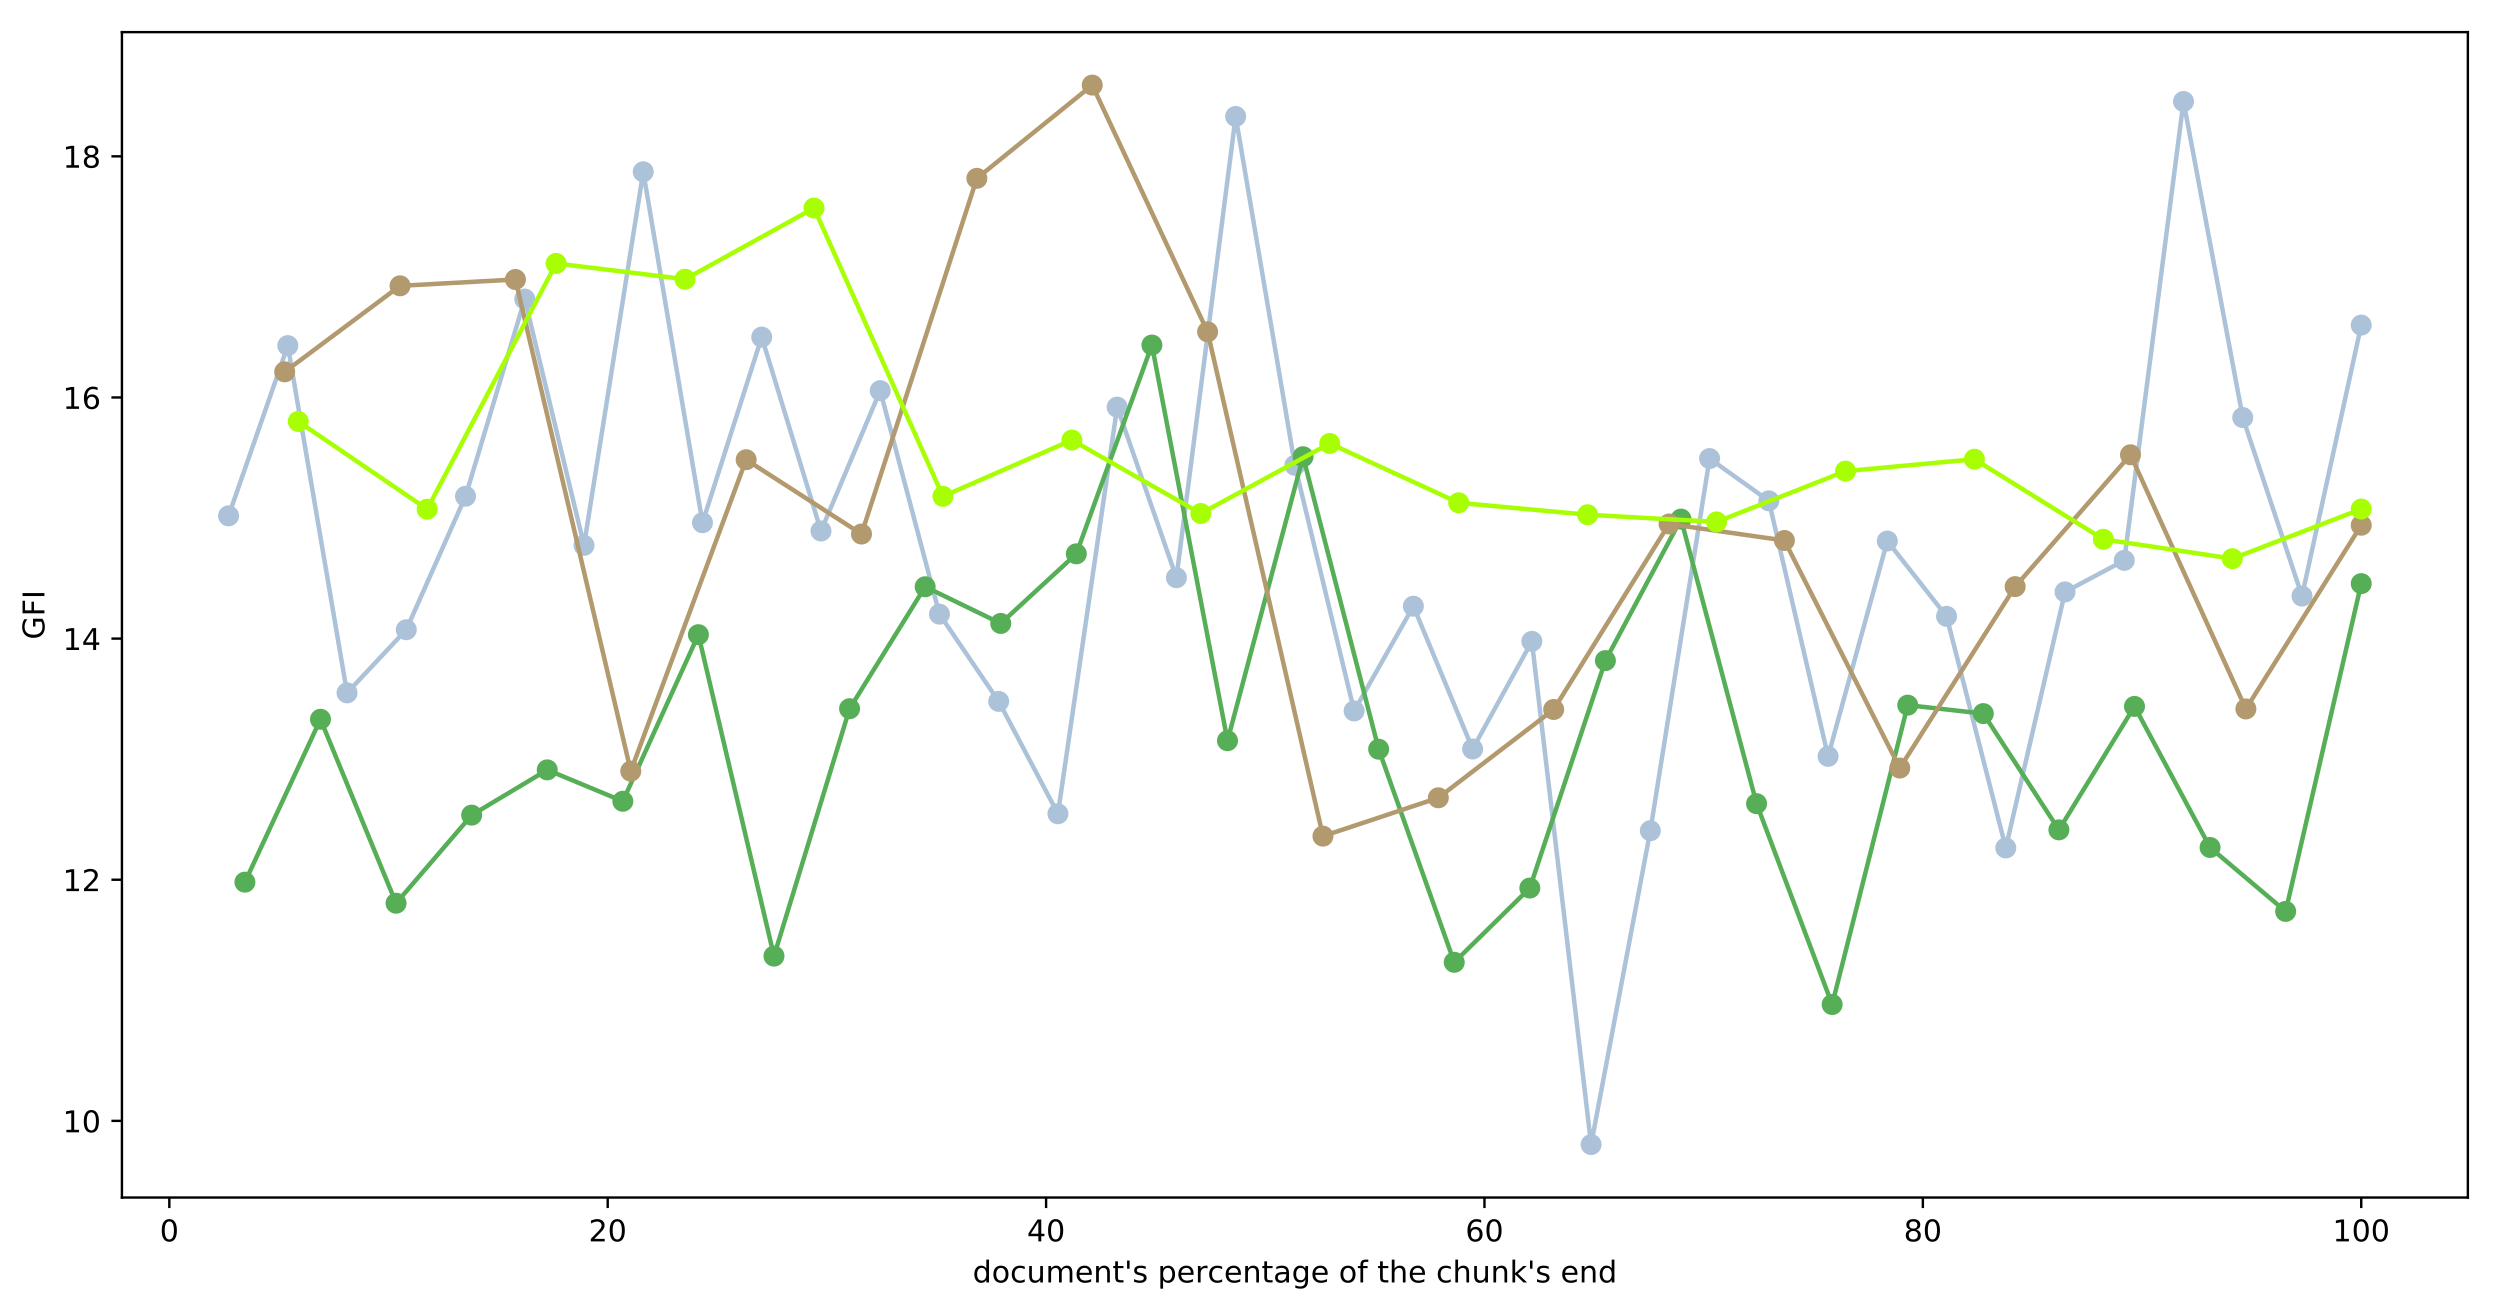 <?xml version="1.0" encoding="utf-8" standalone="no"?>
<!DOCTYPE svg PUBLIC "-//W3C//DTD SVG 1.1//EN"
  "http://www.w3.org/Graphics/SVG/1.1/DTD/svg11.dtd">
<!-- Created with matplotlib (https://matplotlib.org/) -->
<svg height="436.336pt" version="1.1" viewBox="0 0 832.503 436.336" width="832.503pt" xmlns="http://www.w3.org/2000/svg" xmlns:xlink="http://www.w3.org/1999/xlink">
 <defs>
  <style type="text/css">
*{stroke-linecap:butt;stroke-linejoin:round;}
  </style>
 </defs>
 <g id="figure_1">
  <g id="patch_1">
   <path d="M 0 436.336 
L 832.503 436.336 
L 832.503 0 
L 0 0 
z
" style="fill:#ffffff;"/>
  </g>
  <g id="axes_1">
   <g id="patch_2">
    <path d="M 40.603 398.78 
L 821.803 398.78 
L 821.803 10.7 
L 40.603 10.7 
z
" style="fill:#ffffff;"/>
   </g>
   <g id="matplotlib.axis_1">
    <g id="xtick_1">
     <g id="line2d_1">
      <defs>
       <path d="M 0 0 
L 0 3.5 
" id="m75faa40e57" style="stroke:#000000;stroke-width:0.8;"/>
      </defs>
      <g>
       <use style="stroke:#000000;stroke-width:0.8;" x="56.385" xlink:href="#m75faa40e57" y="398.78"/>
      </g>
     </g>
     <g id="text_1">
      <!-- 0 -->
      <defs>
       <path d="M 31.781 66.406 
Q 24.172 66.406 20.328 58.906 
Q 16.5 51.422 16.5 36.375 
Q 16.5 21.391 20.328 13.891 
Q 24.172 6.391 31.781 6.391 
Q 39.453 6.391 43.281 13.891 
Q 47.125 21.391 47.125 36.375 
Q 47.125 51.422 43.281 58.906 
Q 39.453 66.406 31.781 66.406 
z
M 31.781 74.219 
Q 44.047 74.219 50.516 64.516 
Q 56.984 54.828 56.984 36.375 
Q 56.984 17.969 50.516 8.266 
Q 44.047 -1.422 31.781 -1.422 
Q 19.531 -1.422 13.062 8.266 
Q 6.594 17.969 6.594 36.375 
Q 6.594 54.828 13.062 64.516 
Q 19.531 74.219 31.781 74.219 
z
" id="DejaVuSans-48"/>
      </defs>
      <g transform="translate(53.204 413.378)scale(0.1 -0.1)">
       <use xlink:href="#DejaVuSans-48"/>
      </g>
     </g>
    </g>
    <g id="xtick_2">
     <g id="line2d_2">
      <g>
       <use style="stroke:#000000;stroke-width:0.8;" x="202.367" xlink:href="#m75faa40e57" y="398.78"/>
      </g>
     </g>
     <g id="text_2">
      <!-- 20 -->
      <defs>
       <path d="M 19.188 8.297 
L 53.609 8.297 
L 53.609 0 
L 7.328 0 
L 7.328 8.297 
Q 12.938 14.109 22.625 23.891 
Q 32.328 33.688 34.812 36.531 
Q 39.547 41.844 41.422 45.531 
Q 43.312 49.219 43.312 52.781 
Q 43.312 58.594 39.234 62.25 
Q 35.156 65.922 28.609 65.922 
Q 23.969 65.922 18.812 64.312 
Q 13.672 62.703 7.812 59.422 
L 7.812 69.391 
Q 13.766 71.781 18.938 73 
Q 24.125 74.219 28.422 74.219 
Q 39.75 74.219 46.484 68.547 
Q 53.219 62.891 53.219 53.422 
Q 53.219 48.922 51.531 44.891 
Q 49.859 40.875 45.406 35.406 
Q 44.188 33.984 37.641 27.219 
Q 31.109 20.453 19.188 8.297 
z
" id="DejaVuSans-50"/>
      </defs>
      <g transform="translate(196.004 413.378)scale(0.1 -0.1)">
       <use xlink:href="#DejaVuSans-50"/>
       <use x="63.623" xlink:href="#DejaVuSans-48"/>
      </g>
     </g>
    </g>
    <g id="xtick_3">
     <g id="line2d_3">
      <g>
       <use style="stroke:#000000;stroke-width:0.8;" x="348.349" xlink:href="#m75faa40e57" y="398.78"/>
      </g>
     </g>
     <g id="text_3">
      <!-- 40 -->
      <defs>
       <path d="M 37.797 64.312 
L 12.891 25.391 
L 37.797 25.391 
z
M 35.203 72.906 
L 47.609 72.906 
L 47.609 25.391 
L 58.016 25.391 
L 58.016 17.188 
L 47.609 17.188 
L 47.609 0 
L 37.797 0 
L 37.797 17.188 
L 4.891 17.188 
L 4.891 26.703 
z
" id="DejaVuSans-52"/>
      </defs>
      <g transform="translate(341.986 413.378)scale(0.1 -0.1)">
       <use xlink:href="#DejaVuSans-52"/>
       <use x="63.623" xlink:href="#DejaVuSans-48"/>
      </g>
     </g>
    </g>
    <g id="xtick_4">
     <g id="line2d_4">
      <g>
       <use style="stroke:#000000;stroke-width:0.8;" x="494.33" xlink:href="#m75faa40e57" y="398.78"/>
      </g>
     </g>
     <g id="text_4">
      <!-- 60 -->
      <defs>
       <path d="M 33.016 40.375 
Q 26.375 40.375 22.484 35.828 
Q 18.609 31.297 18.609 23.391 
Q 18.609 15.531 22.484 10.953 
Q 26.375 6.391 33.016 6.391 
Q 39.656 6.391 43.531 10.953 
Q 47.406 15.531 47.406 23.391 
Q 47.406 31.297 43.531 35.828 
Q 39.656 40.375 33.016 40.375 
z
M 52.594 71.297 
L 52.594 62.312 
Q 48.875 64.062 45.094 64.984 
Q 41.312 65.922 37.594 65.922 
Q 27.828 65.922 22.672 59.328 
Q 17.531 52.734 16.797 39.406 
Q 19.672 43.656 24.016 45.922 
Q 28.375 48.188 33.594 48.188 
Q 44.578 48.188 50.953 41.516 
Q 57.328 34.859 57.328 23.391 
Q 57.328 12.156 50.688 5.359 
Q 44.047 -1.422 33.016 -1.422 
Q 20.359 -1.422 13.672 8.266 
Q 6.984 17.969 6.984 36.375 
Q 6.984 53.656 15.188 63.938 
Q 23.391 74.219 37.203 74.219 
Q 40.922 74.219 44.703 73.484 
Q 48.484 72.75 52.594 71.297 
z
" id="DejaVuSans-54"/>
      </defs>
      <g transform="translate(487.968 413.378)scale(0.1 -0.1)">
       <use xlink:href="#DejaVuSans-54"/>
       <use x="63.623" xlink:href="#DejaVuSans-48"/>
      </g>
     </g>
    </g>
    <g id="xtick_5">
     <g id="line2d_5">
      <g>
       <use style="stroke:#000000;stroke-width:0.8;" x="640.312" xlink:href="#m75faa40e57" y="398.78"/>
      </g>
     </g>
     <g id="text_5">
      <!-- 80 -->
      <defs>
       <path d="M 31.781 34.625 
Q 24.75 34.625 20.719 30.859 
Q 16.703 27.094 16.703 20.516 
Q 16.703 13.922 20.719 10.156 
Q 24.75 6.391 31.781 6.391 
Q 38.812 6.391 42.859 10.172 
Q 46.922 13.969 46.922 20.516 
Q 46.922 27.094 42.891 30.859 
Q 38.875 34.625 31.781 34.625 
z
M 21.922 38.812 
Q 15.578 40.375 12.031 44.719 
Q 8.5 49.078 8.5 55.328 
Q 8.5 64.062 14.719 69.141 
Q 20.953 74.219 31.781 74.219 
Q 42.672 74.219 48.875 69.141 
Q 55.078 64.062 55.078 55.328 
Q 55.078 49.078 51.531 44.719 
Q 48 40.375 41.703 38.812 
Q 48.828 37.156 52.797 32.312 
Q 56.781 27.484 56.781 20.516 
Q 56.781 9.906 50.312 4.234 
Q 43.844 -1.422 31.781 -1.422 
Q 19.734 -1.422 13.25 4.234 
Q 6.781 9.906 6.781 20.516 
Q 6.781 27.484 10.781 32.312 
Q 14.797 37.156 21.922 38.812 
z
M 18.312 54.391 
Q 18.312 48.734 21.844 45.562 
Q 25.391 42.391 31.781 42.391 
Q 38.141 42.391 41.719 45.562 
Q 45.312 48.734 45.312 54.391 
Q 45.312 60.062 41.719 63.234 
Q 38.141 66.406 31.781 66.406 
Q 25.391 66.406 21.844 63.234 
Q 18.312 60.062 18.312 54.391 
z
" id="DejaVuSans-56"/>
      </defs>
      <g transform="translate(633.95 413.378)scale(0.1 -0.1)">
       <use xlink:href="#DejaVuSans-56"/>
       <use x="63.623" xlink:href="#DejaVuSans-48"/>
      </g>
     </g>
    </g>
    <g id="xtick_6">
     <g id="line2d_6">
      <g>
       <use style="stroke:#000000;stroke-width:0.8;" x="786.294" xlink:href="#m75faa40e57" y="398.78"/>
      </g>
     </g>
     <g id="text_6">
      <!-- 100 -->
      <defs>
       <path d="M 12.406 8.297 
L 28.516 8.297 
L 28.516 63.922 
L 10.984 60.406 
L 10.984 69.391 
L 28.422 72.906 
L 38.281 72.906 
L 38.281 8.297 
L 54.391 8.297 
L 54.391 0 
L 12.406 0 
z
" id="DejaVuSans-49"/>
      </defs>
      <g transform="translate(776.75 413.378)scale(0.1 -0.1)">
       <use xlink:href="#DejaVuSans-49"/>
       <use x="63.623" xlink:href="#DejaVuSans-48"/>
       <use x="127.246" xlink:href="#DejaVuSans-48"/>
      </g>
     </g>
    </g>
    <g id="text_7">
     <!-- document's percentage of the chunk's end -->
     <defs>
      <path d="M 45.406 46.391 
L 45.406 75.984 
L 54.391 75.984 
L 54.391 0 
L 45.406 0 
L 45.406 8.203 
Q 42.578 3.328 38.25 0.953 
Q 33.938 -1.422 27.875 -1.422 
Q 17.969 -1.422 11.734 6.484 
Q 5.516 14.406 5.516 27.297 
Q 5.516 40.188 11.734 48.094 
Q 17.969 56 27.875 56 
Q 33.938 56 38.25 53.625 
Q 42.578 51.266 45.406 46.391 
z
M 14.797 27.297 
Q 14.797 17.391 18.875 11.75 
Q 22.953 6.109 30.078 6.109 
Q 37.203 6.109 41.297 11.75 
Q 45.406 17.391 45.406 27.297 
Q 45.406 37.203 41.297 42.844 
Q 37.203 48.484 30.078 48.484 
Q 22.953 48.484 18.875 42.844 
Q 14.797 37.203 14.797 27.297 
z
" id="DejaVuSans-100"/>
      <path d="M 30.609 48.391 
Q 23.391 48.391 19.188 42.75 
Q 14.984 37.109 14.984 27.297 
Q 14.984 17.484 19.156 11.844 
Q 23.344 6.203 30.609 6.203 
Q 37.797 6.203 41.984 11.859 
Q 46.188 17.531 46.188 27.297 
Q 46.188 37.016 41.984 42.703 
Q 37.797 48.391 30.609 48.391 
z
M 30.609 56 
Q 42.328 56 49.016 48.375 
Q 55.719 40.766 55.719 27.297 
Q 55.719 13.875 49.016 6.219 
Q 42.328 -1.422 30.609 -1.422 
Q 18.844 -1.422 12.172 6.219 
Q 5.516 13.875 5.516 27.297 
Q 5.516 40.766 12.172 48.375 
Q 18.844 56 30.609 56 
z
" id="DejaVuSans-111"/>
      <path d="M 48.781 52.594 
L 48.781 44.188 
Q 44.969 46.297 41.141 47.344 
Q 37.312 48.391 33.406 48.391 
Q 24.656 48.391 19.812 42.844 
Q 14.984 37.312 14.984 27.297 
Q 14.984 17.281 19.812 11.734 
Q 24.656 6.203 33.406 6.203 
Q 37.312 6.203 41.141 7.25 
Q 44.969 8.297 48.781 10.406 
L 48.781 2.094 
Q 45.016 0.344 40.984 -0.531 
Q 36.969 -1.422 32.422 -1.422 
Q 20.062 -1.422 12.781 6.344 
Q 5.516 14.109 5.516 27.297 
Q 5.516 40.672 12.859 48.328 
Q 20.219 56 33.016 56 
Q 37.156 56 41.109 55.141 
Q 45.062 54.297 48.781 52.594 
z
" id="DejaVuSans-99"/>
      <path d="M 8.5 21.578 
L 8.5 54.688 
L 17.484 54.688 
L 17.484 21.922 
Q 17.484 14.156 20.5 10.266 
Q 23.531 6.391 29.594 6.391 
Q 36.859 6.391 41.078 11.031 
Q 45.312 15.672 45.312 23.688 
L 45.312 54.688 
L 54.297 54.688 
L 54.297 0 
L 45.312 0 
L 45.312 8.406 
Q 42.047 3.422 37.719 1 
Q 33.406 -1.422 27.688 -1.422 
Q 18.266 -1.422 13.375 4.438 
Q 8.5 10.297 8.5 21.578 
z
M 31.109 56 
z
" id="DejaVuSans-117"/>
      <path d="M 52 44.188 
Q 55.375 50.25 60.062 53.125 
Q 64.75 56 71.094 56 
Q 79.641 56 84.281 50.016 
Q 88.922 44.047 88.922 33.016 
L 88.922 0 
L 79.891 0 
L 79.891 32.719 
Q 79.891 40.578 77.094 44.375 
Q 74.312 48.188 68.609 48.188 
Q 61.625 48.188 57.562 43.547 
Q 53.516 38.922 53.516 30.906 
L 53.516 0 
L 44.484 0 
L 44.484 32.719 
Q 44.484 40.625 41.703 44.406 
Q 38.922 48.188 33.109 48.188 
Q 26.219 48.188 22.156 43.531 
Q 18.109 38.875 18.109 30.906 
L 18.109 0 
L 9.078 0 
L 9.078 54.688 
L 18.109 54.688 
L 18.109 46.188 
Q 21.188 51.219 25.484 53.609 
Q 29.781 56 35.688 56 
Q 41.656 56 45.828 52.969 
Q 50 49.953 52 44.188 
z
" id="DejaVuSans-109"/>
      <path d="M 56.203 29.594 
L 56.203 25.203 
L 14.891 25.203 
Q 15.484 15.922 20.484 11.062 
Q 25.484 6.203 34.422 6.203 
Q 39.594 6.203 44.453 7.469 
Q 49.312 8.734 54.109 11.281 
L 54.109 2.781 
Q 49.266 0.734 44.188 -0.344 
Q 39.109 -1.422 33.891 -1.422 
Q 20.797 -1.422 13.156 6.188 
Q 5.516 13.812 5.516 26.812 
Q 5.516 40.234 12.766 48.109 
Q 20.016 56 32.328 56 
Q 43.359 56 49.781 48.891 
Q 56.203 41.797 56.203 29.594 
z
M 47.219 32.234 
Q 47.125 39.594 43.094 43.984 
Q 39.062 48.391 32.422 48.391 
Q 24.906 48.391 20.391 44.141 
Q 15.875 39.891 15.188 32.172 
z
" id="DejaVuSans-101"/>
      <path d="M 54.891 33.016 
L 54.891 0 
L 45.906 0 
L 45.906 32.719 
Q 45.906 40.484 42.875 44.328 
Q 39.844 48.188 33.797 48.188 
Q 26.516 48.188 22.312 43.547 
Q 18.109 38.922 18.109 30.906 
L 18.109 0 
L 9.078 0 
L 9.078 54.688 
L 18.109 54.688 
L 18.109 46.188 
Q 21.344 51.125 25.703 53.562 
Q 30.078 56 35.797 56 
Q 45.219 56 50.047 50.172 
Q 54.891 44.344 54.891 33.016 
z
" id="DejaVuSans-110"/>
      <path d="M 18.312 70.219 
L 18.312 54.688 
L 36.812 54.688 
L 36.812 47.703 
L 18.312 47.703 
L 18.312 18.016 
Q 18.312 11.328 20.141 9.422 
Q 21.969 7.516 27.594 7.516 
L 36.812 7.516 
L 36.812 0 
L 27.594 0 
Q 17.188 0 13.234 3.875 
Q 9.281 7.766 9.281 18.016 
L 9.281 47.703 
L 2.688 47.703 
L 2.688 54.688 
L 9.281 54.688 
L 9.281 70.219 
z
" id="DejaVuSans-116"/>
      <path d="M 17.922 72.906 
L 17.922 45.797 
L 9.625 45.797 
L 9.625 72.906 
z
" id="DejaVuSans-39"/>
      <path d="M 44.281 53.078 
L 44.281 44.578 
Q 40.484 46.531 36.375 47.5 
Q 32.281 48.484 27.875 48.484 
Q 21.188 48.484 17.844 46.438 
Q 14.5 44.391 14.5 40.281 
Q 14.5 37.156 16.891 35.375 
Q 19.281 33.594 26.516 31.984 
L 29.594 31.297 
Q 39.156 29.25 43.188 25.516 
Q 47.219 21.781 47.219 15.094 
Q 47.219 7.469 41.188 3.016 
Q 35.156 -1.422 24.609 -1.422 
Q 20.219 -1.422 15.453 -0.562 
Q 10.688 0.297 5.422 2 
L 5.422 11.281 
Q 10.406 8.688 15.234 7.391 
Q 20.062 6.109 24.812 6.109 
Q 31.156 6.109 34.562 8.281 
Q 37.984 10.453 37.984 14.406 
Q 37.984 18.062 35.516 20.016 
Q 33.062 21.969 24.703 23.781 
L 21.578 24.516 
Q 13.234 26.266 9.516 29.906 
Q 5.812 33.547 5.812 39.891 
Q 5.812 47.609 11.281 51.797 
Q 16.75 56 26.812 56 
Q 31.781 56 36.172 55.266 
Q 40.578 54.547 44.281 53.078 
z
" id="DejaVuSans-115"/>
      <path id="DejaVuSans-32"/>
      <path d="M 18.109 8.203 
L 18.109 -20.797 
L 9.078 -20.797 
L 9.078 54.688 
L 18.109 54.688 
L 18.109 46.391 
Q 20.953 51.266 25.266 53.625 
Q 29.594 56 35.594 56 
Q 45.562 56 51.781 48.094 
Q 58.016 40.188 58.016 27.297 
Q 58.016 14.406 51.781 6.484 
Q 45.562 -1.422 35.594 -1.422 
Q 29.594 -1.422 25.266 0.953 
Q 20.953 3.328 18.109 8.203 
z
M 48.688 27.297 
Q 48.688 37.203 44.609 42.844 
Q 40.531 48.484 33.406 48.484 
Q 26.266 48.484 22.188 42.844 
Q 18.109 37.203 18.109 27.297 
Q 18.109 17.391 22.188 11.75 
Q 26.266 6.109 33.406 6.109 
Q 40.531 6.109 44.609 11.75 
Q 48.688 17.391 48.688 27.297 
z
" id="DejaVuSans-112"/>
      <path d="M 41.109 46.297 
Q 39.594 47.172 37.812 47.578 
Q 36.031 48 33.891 48 
Q 26.266 48 22.188 43.047 
Q 18.109 38.094 18.109 28.812 
L 18.109 0 
L 9.078 0 
L 9.078 54.688 
L 18.109 54.688 
L 18.109 46.188 
Q 20.953 51.172 25.484 53.578 
Q 30.031 56 36.531 56 
Q 37.453 56 38.578 55.875 
Q 39.703 55.766 41.062 55.516 
z
" id="DejaVuSans-114"/>
      <path d="M 34.281 27.484 
Q 23.391 27.484 19.188 25 
Q 14.984 22.516 14.984 16.5 
Q 14.984 11.719 18.141 8.906 
Q 21.297 6.109 26.703 6.109 
Q 34.188 6.109 38.703 11.406 
Q 43.219 16.703 43.219 25.484 
L 43.219 27.484 
z
M 52.203 31.203 
L 52.203 0 
L 43.219 0 
L 43.219 8.297 
Q 40.141 3.328 35.547 0.953 
Q 30.953 -1.422 24.312 -1.422 
Q 15.922 -1.422 10.953 3.297 
Q 6 8.016 6 15.922 
Q 6 25.141 12.172 29.828 
Q 18.359 34.516 30.609 34.516 
L 43.219 34.516 
L 43.219 35.406 
Q 43.219 41.609 39.141 45 
Q 35.062 48.391 27.688 48.391 
Q 23 48.391 18.547 47.266 
Q 14.109 46.141 10.016 43.891 
L 10.016 52.203 
Q 14.938 54.109 19.578 55.047 
Q 24.219 56 28.609 56 
Q 40.484 56 46.344 49.844 
Q 52.203 43.703 52.203 31.203 
z
" id="DejaVuSans-97"/>
      <path d="M 45.406 27.984 
Q 45.406 37.75 41.375 43.109 
Q 37.359 48.484 30.078 48.484 
Q 22.859 48.484 18.828 43.109 
Q 14.797 37.75 14.797 27.984 
Q 14.797 18.266 18.828 12.891 
Q 22.859 7.516 30.078 7.516 
Q 37.359 7.516 41.375 12.891 
Q 45.406 18.266 45.406 27.984 
z
M 54.391 6.781 
Q 54.391 -7.172 48.188 -13.984 
Q 42 -20.797 29.203 -20.797 
Q 24.469 -20.797 20.266 -20.094 
Q 16.062 -19.391 12.109 -17.922 
L 12.109 -9.188 
Q 16.062 -11.328 19.922 -12.344 
Q 23.781 -13.375 27.781 -13.375 
Q 36.625 -13.375 41.016 -8.766 
Q 45.406 -4.156 45.406 5.172 
L 45.406 9.625 
Q 42.625 4.781 38.281 2.391 
Q 33.938 0 27.875 0 
Q 17.828 0 11.672 7.656 
Q 5.516 15.328 5.516 27.984 
Q 5.516 40.672 11.672 48.328 
Q 17.828 56 27.875 56 
Q 33.938 56 38.281 53.609 
Q 42.625 51.219 45.406 46.391 
L 45.406 54.688 
L 54.391 54.688 
z
" id="DejaVuSans-103"/>
      <path d="M 37.109 75.984 
L 37.109 68.5 
L 28.516 68.5 
Q 23.688 68.5 21.797 66.547 
Q 19.922 64.594 19.922 59.516 
L 19.922 54.688 
L 34.719 54.688 
L 34.719 47.703 
L 19.922 47.703 
L 19.922 0 
L 10.891 0 
L 10.891 47.703 
L 2.297 47.703 
L 2.297 54.688 
L 10.891 54.688 
L 10.891 58.5 
Q 10.891 67.625 15.141 71.797 
Q 19.391 75.984 28.609 75.984 
z
" id="DejaVuSans-102"/>
      <path d="M 54.891 33.016 
L 54.891 0 
L 45.906 0 
L 45.906 32.719 
Q 45.906 40.484 42.875 44.328 
Q 39.844 48.188 33.797 48.188 
Q 26.516 48.188 22.312 43.547 
Q 18.109 38.922 18.109 30.906 
L 18.109 0 
L 9.078 0 
L 9.078 75.984 
L 18.109 75.984 
L 18.109 46.188 
Q 21.344 51.125 25.703 53.562 
Q 30.078 56 35.797 56 
Q 45.219 56 50.047 50.172 
Q 54.891 44.344 54.891 33.016 
z
" id="DejaVuSans-104"/>
      <path d="M 9.078 75.984 
L 18.109 75.984 
L 18.109 31.109 
L 44.922 54.688 
L 56.391 54.688 
L 27.391 29.109 
L 57.625 0 
L 45.906 0 
L 18.109 26.703 
L 18.109 0 
L 9.078 0 
z
" id="DejaVuSans-107"/>
     </defs>
     <g transform="translate(323.903 427.057)scale(0.1 -0.1)">
      <use xlink:href="#DejaVuSans-100"/>
      <use x="63.477" xlink:href="#DejaVuSans-111"/>
      <use x="124.658" xlink:href="#DejaVuSans-99"/>
      <use x="179.639" xlink:href="#DejaVuSans-117"/>
      <use x="243.018" xlink:href="#DejaVuSans-109"/>
      <use x="340.43" xlink:href="#DejaVuSans-101"/>
      <use x="401.953" xlink:href="#DejaVuSans-110"/>
      <use x="465.332" xlink:href="#DejaVuSans-116"/>
      <use x="504.541" xlink:href="#DejaVuSans-39"/>
      <use x="532.031" xlink:href="#DejaVuSans-115"/>
      <use x="584.131" xlink:href="#DejaVuSans-32"/>
      <use x="615.918" xlink:href="#DejaVuSans-112"/>
      <use x="679.395" xlink:href="#DejaVuSans-101"/>
      <use x="740.918" xlink:href="#DejaVuSans-114"/>
      <use x="782" xlink:href="#DejaVuSans-99"/>
      <use x="836.98" xlink:href="#DejaVuSans-101"/>
      <use x="898.504" xlink:href="#DejaVuSans-110"/>
      <use x="961.883" xlink:href="#DejaVuSans-116"/>
      <use x="1001.092" xlink:href="#DejaVuSans-97"/>
      <use x="1062.371" xlink:href="#DejaVuSans-103"/>
      <use x="1125.848" xlink:href="#DejaVuSans-101"/>
      <use x="1187.371" xlink:href="#DejaVuSans-32"/>
      <use x="1219.158" xlink:href="#DejaVuSans-111"/>
      <use x="1280.34" xlink:href="#DejaVuSans-102"/>
      <use x="1315.545" xlink:href="#DejaVuSans-32"/>
      <use x="1347.332" xlink:href="#DejaVuSans-116"/>
      <use x="1386.541" xlink:href="#DejaVuSans-104"/>
      <use x="1449.92" xlink:href="#DejaVuSans-101"/>
      <use x="1511.443" xlink:href="#DejaVuSans-32"/>
      <use x="1543.23" xlink:href="#DejaVuSans-99"/>
      <use x="1598.211" xlink:href="#DejaVuSans-104"/>
      <use x="1661.59" xlink:href="#DejaVuSans-117"/>
      <use x="1724.969" xlink:href="#DejaVuSans-110"/>
      <use x="1788.348" xlink:href="#DejaVuSans-107"/>
      <use x="1846.258" xlink:href="#DejaVuSans-39"/>
      <use x="1873.748" xlink:href="#DejaVuSans-115"/>
      <use x="1925.848" xlink:href="#DejaVuSans-32"/>
      <use x="1957.635" xlink:href="#DejaVuSans-101"/>
      <use x="2019.158" xlink:href="#DejaVuSans-110"/>
      <use x="2082.537" xlink:href="#DejaVuSans-100"/>
     </g>
    </g>
   </g>
   <g id="matplotlib.axis_2">
    <g id="ytick_1">
     <g id="line2d_7">
      <defs>
       <path d="M 0 0 
L -3.5 0 
" id="md527c22d11" style="stroke:#000000;stroke-width:0.8;"/>
      </defs>
      <g>
       <use style="stroke:#000000;stroke-width:0.8;" x="40.603" xlink:href="#md527c22d11" y="373.258"/>
      </g>
     </g>
     <g id="text_8">
      <!-- 10 -->
      <g transform="translate(20.878 377.058)scale(0.1 -0.1)">
       <use xlink:href="#DejaVuSans-49"/>
       <use x="63.623" xlink:href="#DejaVuSans-48"/>
      </g>
     </g>
    </g>
    <g id="ytick_2">
     <g id="line2d_8">
      <g>
       <use style="stroke:#000000;stroke-width:0.8;" x="40.603" xlink:href="#md527c22d11" y="292.956"/>
      </g>
     </g>
     <g id="text_9">
      <!-- 12 -->
      <g transform="translate(20.878 296.755)scale(0.1 -0.1)">
       <use xlink:href="#DejaVuSans-49"/>
       <use x="63.623" xlink:href="#DejaVuSans-50"/>
      </g>
     </g>
    </g>
    <g id="ytick_3">
     <g id="line2d_9">
      <g>
       <use style="stroke:#000000;stroke-width:0.8;" x="40.603" xlink:href="#md527c22d11" y="212.654"/>
      </g>
     </g>
     <g id="text_10">
      <!-- 14 -->
      <g transform="translate(20.878 216.453)scale(0.1 -0.1)">
       <use xlink:href="#DejaVuSans-49"/>
       <use x="63.623" xlink:href="#DejaVuSans-52"/>
      </g>
     </g>
    </g>
    <g id="ytick_4">
     <g id="line2d_10">
      <g>
       <use style="stroke:#000000;stroke-width:0.8;" x="40.603" xlink:href="#md527c22d11" y="132.352"/>
      </g>
     </g>
     <g id="text_11">
      <!-- 16 -->
      <g transform="translate(20.878 136.151)scale(0.1 -0.1)">
       <use xlink:href="#DejaVuSans-49"/>
       <use x="63.623" xlink:href="#DejaVuSans-54"/>
      </g>
     </g>
    </g>
    <g id="ytick_5">
     <g id="line2d_11">
      <g>
       <use style="stroke:#000000;stroke-width:0.8;" x="40.603" xlink:href="#md527c22d11" y="52.049"/>
      </g>
     </g>
     <g id="text_12">
      <!-- 18 -->
      <g transform="translate(20.878 55.848)scale(0.1 -0.1)">
       <use xlink:href="#DejaVuSans-49"/>
       <use x="63.623" xlink:href="#DejaVuSans-56"/>
      </g>
     </g>
    </g>
    <g id="text_13">
     <!-- GFI -->
     <defs>
      <path d="M 59.516 10.406 
L 59.516 29.984 
L 43.406 29.984 
L 43.406 38.094 
L 69.281 38.094 
L 69.281 6.781 
Q 63.578 2.734 56.688 0.656 
Q 49.812 -1.422 42 -1.422 
Q 24.906 -1.422 15.25 8.562 
Q 5.609 18.562 5.609 36.375 
Q 5.609 54.25 15.25 64.234 
Q 24.906 74.219 42 74.219 
Q 49.125 74.219 55.547 72.453 
Q 61.969 70.703 67.391 67.281 
L 67.391 56.781 
Q 61.922 61.422 55.766 63.766 
Q 49.609 66.109 42.828 66.109 
Q 29.438 66.109 22.719 58.641 
Q 16.016 51.172 16.016 36.375 
Q 16.016 21.625 22.719 14.156 
Q 29.438 6.688 42.828 6.688 
Q 48.047 6.688 52.141 7.594 
Q 56.25 8.5 59.516 10.406 
z
" id="DejaVuSans-71"/>
      <path d="M 9.812 72.906 
L 51.703 72.906 
L 51.703 64.594 
L 19.672 64.594 
L 19.672 43.109 
L 48.578 43.109 
L 48.578 34.812 
L 19.672 34.812 
L 19.672 0 
L 9.812 0 
z
" id="DejaVuSans-70"/>
      <path d="M 9.812 72.906 
L 19.672 72.906 
L 19.672 0 
L 9.812 0 
z
" id="DejaVuSans-73"/>
     </defs>
     <g transform="translate(14.798 212.965)rotate(-90)scale(0.1 -0.1)">
      <use xlink:href="#DejaVuSans-71"/>
      <use x="77.49" xlink:href="#DejaVuSans-70"/>
      <use x="135.01" xlink:href="#DejaVuSans-73"/>
     </g>
    </g>
   </g>
   <g id="line2d_12">
    <path clip-path="url(#p7e35e93c40)" d="M 76.112 171.78 
L 95.839 115.087 
L 115.567 230.722 
L 135.294 209.695 
L 155.021 165.255 
L 174.749 99.596 
L 194.476 181.605 
L 214.203 57.197 
L 233.93 174.069 
L 253.658 112.252 
L 273.385 176.823 
L 293.112 130.079 
L 312.839 204.515 
L 332.567 233.569 
L 352.294 270.989 
L 372.021 135.572 
L 391.749 192.381 
L 411.476 38.779 
L 431.203 154.961 
L 450.93 236.744 
L 470.658 201.869 
L 490.385 249.416 
L 510.112 213.569 
L 529.839 381.14 
L 549.567 276.627 
L 569.294 152.696 
L 589.021 166.785 
L 608.749 251.873 
L 628.476 180.168 
L 648.203 205.238 
L 667.93 282.36 
L 687.658 197.111 
L 707.385 186.608 
L 727.112 33.793 
L 746.839 139.041 
L 766.567 198.484 
L 786.294 108.261 
" style="fill:none;stroke:#acc2d9;stroke-linecap:square;stroke-width:1.5;"/>
    <defs>
     <path d="M 0 3 
C 0.796 3 1.559 2.684 2.121 2.121 
C 2.684 1.559 3 0.796 3 0 
C 3 -0.796 2.684 -1.559 2.121 -2.121 
C 1.559 -2.684 0.796 -3 0 -3 
C -0.796 -3 -1.559 -2.684 -2.121 -2.121 
C -2.684 -1.559 -3 -0.796 -3 0 
C -3 0.796 -2.684 1.559 -2.121 2.121 
C -1.559 2.684 -0.796 3 0 3 
z
" id="m05b78898a2" style="stroke:#acc2d9;"/>
    </defs>
    <g clip-path="url(#p7e35e93c40)">
     <use style="fill:#acc2d9;stroke:#acc2d9;" x="76.112" xlink:href="#m05b78898a2" y="171.78"/>
     <use style="fill:#acc2d9;stroke:#acc2d9;" x="95.839" xlink:href="#m05b78898a2" y="115.087"/>
     <use style="fill:#acc2d9;stroke:#acc2d9;" x="115.567" xlink:href="#m05b78898a2" y="230.722"/>
     <use style="fill:#acc2d9;stroke:#acc2d9;" x="135.294" xlink:href="#m05b78898a2" y="209.695"/>
     <use style="fill:#acc2d9;stroke:#acc2d9;" x="155.021" xlink:href="#m05b78898a2" y="165.255"/>
     <use style="fill:#acc2d9;stroke:#acc2d9;" x="174.749" xlink:href="#m05b78898a2" y="99.596"/>
     <use style="fill:#acc2d9;stroke:#acc2d9;" x="194.476" xlink:href="#m05b78898a2" y="181.605"/>
     <use style="fill:#acc2d9;stroke:#acc2d9;" x="214.203" xlink:href="#m05b78898a2" y="57.197"/>
     <use style="fill:#acc2d9;stroke:#acc2d9;" x="233.93" xlink:href="#m05b78898a2" y="174.069"/>
     <use style="fill:#acc2d9;stroke:#acc2d9;" x="253.658" xlink:href="#m05b78898a2" y="112.252"/>
     <use style="fill:#acc2d9;stroke:#acc2d9;" x="273.385" xlink:href="#m05b78898a2" y="176.823"/>
     <use style="fill:#acc2d9;stroke:#acc2d9;" x="293.112" xlink:href="#m05b78898a2" y="130.079"/>
     <use style="fill:#acc2d9;stroke:#acc2d9;" x="312.839" xlink:href="#m05b78898a2" y="204.515"/>
     <use style="fill:#acc2d9;stroke:#acc2d9;" x="332.567" xlink:href="#m05b78898a2" y="233.569"/>
     <use style="fill:#acc2d9;stroke:#acc2d9;" x="352.294" xlink:href="#m05b78898a2" y="270.989"/>
     <use style="fill:#acc2d9;stroke:#acc2d9;" x="372.021" xlink:href="#m05b78898a2" y="135.572"/>
     <use style="fill:#acc2d9;stroke:#acc2d9;" x="391.749" xlink:href="#m05b78898a2" y="192.381"/>
     <use style="fill:#acc2d9;stroke:#acc2d9;" x="411.476" xlink:href="#m05b78898a2" y="38.779"/>
     <use style="fill:#acc2d9;stroke:#acc2d9;" x="431.203" xlink:href="#m05b78898a2" y="154.961"/>
     <use style="fill:#acc2d9;stroke:#acc2d9;" x="450.93" xlink:href="#m05b78898a2" y="236.744"/>
     <use style="fill:#acc2d9;stroke:#acc2d9;" x="470.658" xlink:href="#m05b78898a2" y="201.869"/>
     <use style="fill:#acc2d9;stroke:#acc2d9;" x="490.385" xlink:href="#m05b78898a2" y="249.416"/>
     <use style="fill:#acc2d9;stroke:#acc2d9;" x="510.112" xlink:href="#m05b78898a2" y="213.569"/>
     <use style="fill:#acc2d9;stroke:#acc2d9;" x="529.839" xlink:href="#m05b78898a2" y="381.14"/>
     <use style="fill:#acc2d9;stroke:#acc2d9;" x="549.567" xlink:href="#m05b78898a2" y="276.627"/>
     <use style="fill:#acc2d9;stroke:#acc2d9;" x="569.294" xlink:href="#m05b78898a2" y="152.696"/>
     <use style="fill:#acc2d9;stroke:#acc2d9;" x="589.021" xlink:href="#m05b78898a2" y="166.785"/>
     <use style="fill:#acc2d9;stroke:#acc2d9;" x="608.749" xlink:href="#m05b78898a2" y="251.873"/>
     <use style="fill:#acc2d9;stroke:#acc2d9;" x="628.476" xlink:href="#m05b78898a2" y="180.168"/>
     <use style="fill:#acc2d9;stroke:#acc2d9;" x="648.203" xlink:href="#m05b78898a2" y="205.238"/>
     <use style="fill:#acc2d9;stroke:#acc2d9;" x="667.93" xlink:href="#m05b78898a2" y="282.36"/>
     <use style="fill:#acc2d9;stroke:#acc2d9;" x="687.658" xlink:href="#m05b78898a2" y="197.111"/>
     <use style="fill:#acc2d9;stroke:#acc2d9;" x="707.385" xlink:href="#m05b78898a2" y="186.608"/>
     <use style="fill:#acc2d9;stroke:#acc2d9;" x="727.112" xlink:href="#m05b78898a2" y="33.793"/>
     <use style="fill:#acc2d9;stroke:#acc2d9;" x="746.839" xlink:href="#m05b78898a2" y="139.041"/>
     <use style="fill:#acc2d9;stroke:#acc2d9;" x="766.567" xlink:href="#m05b78898a2" y="198.484"/>
     <use style="fill:#acc2d9;stroke:#acc2d9;" x="786.294" xlink:href="#m05b78898a2" y="108.261"/>
    </g>
   </g>
   <g id="line2d_13">
    <path clip-path="url(#p7e35e93c40)" d="M 81.554 293.759 
L 106.724 239.519 
L 131.893 300.773 
L 157.062 271.439 
L 182.231 256.366 
L 207.401 266.826 
L 232.57 211.349 
L 257.739 318.384 
L 282.908 235.998 
L 308.078 195.393 
L 333.247 207.607 
L 358.416 184.428 
L 383.586 114.906 
L 408.755 246.658 
L 433.924 152.09 
L 459.093 249.48 
L 484.263 320.448 
L 509.432 295.718 
L 534.601 219.981 
L 559.771 172.856 
L 584.94 267.621 
L 610.109 334.504 
L 635.278 234.813 
L 660.448 237.628 
L 685.617 276.346 
L 710.786 235.239 
L 735.955 282.212 
L 761.125 303.5 
L 786.294 194.349 
" style="fill:none;stroke:#56ae57;stroke-linecap:square;stroke-width:1.5;"/>
    <defs>
     <path d="M 0 3 
C 0.796 3 1.559 2.684 2.121 2.121 
C 2.684 1.559 3 0.796 3 0 
C 3 -0.796 2.684 -1.559 2.121 -2.121 
C 1.559 -2.684 0.796 -3 0 -3 
C -0.796 -3 -1.559 -2.684 -2.121 -2.121 
C -2.684 -1.559 -3 -0.796 -3 0 
C -3 0.796 -2.684 1.559 -2.121 2.121 
C -1.559 2.684 -0.796 3 0 3 
z
" id="mfefee61dac" style="stroke:#56ae57;"/>
    </defs>
    <g clip-path="url(#p7e35e93c40)">
     <use style="fill:#56ae57;stroke:#56ae57;" x="81.554" xlink:href="#mfefee61dac" y="293.759"/>
     <use style="fill:#56ae57;stroke:#56ae57;" x="106.724" xlink:href="#mfefee61dac" y="239.519"/>
     <use style="fill:#56ae57;stroke:#56ae57;" x="131.893" xlink:href="#mfefee61dac" y="300.773"/>
     <use style="fill:#56ae57;stroke:#56ae57;" x="157.062" xlink:href="#mfefee61dac" y="271.439"/>
     <use style="fill:#56ae57;stroke:#56ae57;" x="182.231" xlink:href="#mfefee61dac" y="256.366"/>
     <use style="fill:#56ae57;stroke:#56ae57;" x="207.401" xlink:href="#mfefee61dac" y="266.826"/>
     <use style="fill:#56ae57;stroke:#56ae57;" x="232.57" xlink:href="#mfefee61dac" y="211.349"/>
     <use style="fill:#56ae57;stroke:#56ae57;" x="257.739" xlink:href="#mfefee61dac" y="318.384"/>
     <use style="fill:#56ae57;stroke:#56ae57;" x="282.908" xlink:href="#mfefee61dac" y="235.998"/>
     <use style="fill:#56ae57;stroke:#56ae57;" x="308.078" xlink:href="#mfefee61dac" y="195.393"/>
     <use style="fill:#56ae57;stroke:#56ae57;" x="333.247" xlink:href="#mfefee61dac" y="207.607"/>
     <use style="fill:#56ae57;stroke:#56ae57;" x="358.416" xlink:href="#mfefee61dac" y="184.428"/>
     <use style="fill:#56ae57;stroke:#56ae57;" x="383.586" xlink:href="#mfefee61dac" y="114.906"/>
     <use style="fill:#56ae57;stroke:#56ae57;" x="408.755" xlink:href="#mfefee61dac" y="246.658"/>
     <use style="fill:#56ae57;stroke:#56ae57;" x="433.924" xlink:href="#mfefee61dac" y="152.09"/>
     <use style="fill:#56ae57;stroke:#56ae57;" x="459.093" xlink:href="#mfefee61dac" y="249.48"/>
     <use style="fill:#56ae57;stroke:#56ae57;" x="484.263" xlink:href="#mfefee61dac" y="320.448"/>
     <use style="fill:#56ae57;stroke:#56ae57;" x="509.432" xlink:href="#mfefee61dac" y="295.718"/>
     <use style="fill:#56ae57;stroke:#56ae57;" x="534.601" xlink:href="#mfefee61dac" y="219.981"/>
     <use style="fill:#56ae57;stroke:#56ae57;" x="559.771" xlink:href="#mfefee61dac" y="172.856"/>
     <use style="fill:#56ae57;stroke:#56ae57;" x="584.94" xlink:href="#mfefee61dac" y="267.621"/>
     <use style="fill:#56ae57;stroke:#56ae57;" x="610.109" xlink:href="#mfefee61dac" y="334.504"/>
     <use style="fill:#56ae57;stroke:#56ae57;" x="635.278" xlink:href="#mfefee61dac" y="234.813"/>
     <use style="fill:#56ae57;stroke:#56ae57;" x="660.448" xlink:href="#mfefee61dac" y="237.628"/>
     <use style="fill:#56ae57;stroke:#56ae57;" x="685.617" xlink:href="#mfefee61dac" y="276.346"/>
     <use style="fill:#56ae57;stroke:#56ae57;" x="710.786" xlink:href="#mfefee61dac" y="235.239"/>
     <use style="fill:#56ae57;stroke:#56ae57;" x="735.955" xlink:href="#mfefee61dac" y="282.212"/>
     <use style="fill:#56ae57;stroke:#56ae57;" x="761.125" xlink:href="#mfefee61dac" y="303.5"/>
     <use style="fill:#56ae57;stroke:#56ae57;" x="786.294" xlink:href="#mfefee61dac" y="194.349"/>
    </g>
   </g>
   <g id="line2d_14">
    <path clip-path="url(#p7e35e93c40)" d="M 94.801 123.827 
L 133.217 95.176 
L 171.634 93.068 
L 210.05 256.796 
L 248.466 153.082 
L 286.883 177.835 
L 325.299 59.385 
L 363.715 28.34 
L 402.131 110.493 
L 440.548 278.441 
L 478.964 265.669 
L 517.38 236.259 
L 555.796 174.486 
L 594.213 179.983 
L 632.629 255.76 
L 671.045 195.341 
L 709.461 151.443 
L 747.878 236.082 
L 786.294 174.904 
" style="fill:none;stroke:#b2996e;stroke-linecap:square;stroke-width:1.5;"/>
    <defs>
     <path d="M 0 3 
C 0.796 3 1.559 2.684 2.121 2.121 
C 2.684 1.559 3 0.796 3 0 
C 3 -0.796 2.684 -1.559 2.121 -2.121 
C 1.559 -2.684 0.796 -3 0 -3 
C -0.796 -3 -1.559 -2.684 -2.121 -2.121 
C -2.684 -1.559 -3 -0.796 -3 0 
C -3 0.796 -2.684 1.559 -2.121 2.121 
C -1.559 2.684 -0.796 3 0 3 
z
" id="m2248eb1949" style="stroke:#b2996e;"/>
    </defs>
    <g clip-path="url(#p7e35e93c40)">
     <use style="fill:#b2996e;stroke:#b2996e;" x="94.801" xlink:href="#m2248eb1949" y="123.827"/>
     <use style="fill:#b2996e;stroke:#b2996e;" x="133.217" xlink:href="#m2248eb1949" y="95.176"/>
     <use style="fill:#b2996e;stroke:#b2996e;" x="171.634" xlink:href="#m2248eb1949" y="93.068"/>
     <use style="fill:#b2996e;stroke:#b2996e;" x="210.05" xlink:href="#m2248eb1949" y="256.796"/>
     <use style="fill:#b2996e;stroke:#b2996e;" x="248.466" xlink:href="#m2248eb1949" y="153.082"/>
     <use style="fill:#b2996e;stroke:#b2996e;" x="286.883" xlink:href="#m2248eb1949" y="177.835"/>
     <use style="fill:#b2996e;stroke:#b2996e;" x="325.299" xlink:href="#m2248eb1949" y="59.385"/>
     <use style="fill:#b2996e;stroke:#b2996e;" x="363.715" xlink:href="#m2248eb1949" y="28.34"/>
     <use style="fill:#b2996e;stroke:#b2996e;" x="402.131" xlink:href="#m2248eb1949" y="110.493"/>
     <use style="fill:#b2996e;stroke:#b2996e;" x="440.548" xlink:href="#m2248eb1949" y="278.441"/>
     <use style="fill:#b2996e;stroke:#b2996e;" x="478.964" xlink:href="#m2248eb1949" y="265.669"/>
     <use style="fill:#b2996e;stroke:#b2996e;" x="517.38" xlink:href="#m2248eb1949" y="236.259"/>
     <use style="fill:#b2996e;stroke:#b2996e;" x="555.796" xlink:href="#m2248eb1949" y="174.486"/>
     <use style="fill:#b2996e;stroke:#b2996e;" x="594.213" xlink:href="#m2248eb1949" y="179.983"/>
     <use style="fill:#b2996e;stroke:#b2996e;" x="632.629" xlink:href="#m2248eb1949" y="255.76"/>
     <use style="fill:#b2996e;stroke:#b2996e;" x="671.045" xlink:href="#m2248eb1949" y="195.341"/>
     <use style="fill:#b2996e;stroke:#b2996e;" x="709.461" xlink:href="#m2248eb1949" y="151.443"/>
     <use style="fill:#b2996e;stroke:#b2996e;" x="747.878" xlink:href="#m2248eb1949" y="236.082"/>
     <use style="fill:#b2996e;stroke:#b2996e;" x="786.294" xlink:href="#m2248eb1949" y="174.904"/>
    </g>
   </g>
   <g id="line2d_15">
    <path clip-path="url(#p7e35e93c40)" d="M 99.321 140.346 
L 142.257 169.564 
L 185.192 87.724 
L 228.128 92.983 
L 271.064 69.286 
L 314 165.275 
L 356.936 146.541 
L 399.872 171.001 
L 442.807 147.669 
L 485.743 167.436 
L 528.679 171.403 
L 571.615 173.804 
L 614.551 156.884 
L 657.487 152.921 
L 700.422 179.581 
L 743.358 186.034 
L 786.294 169.515 
" style="fill:none;stroke:#a8ff04;stroke-linecap:square;stroke-width:1.5;"/>
    <defs>
     <path d="M 0 3 
C 0.796 3 1.559 2.684 2.121 2.121 
C 2.684 1.559 3 0.796 3 0 
C 3 -0.796 2.684 -1.559 2.121 -2.121 
C 1.559 -2.684 0.796 -3 0 -3 
C -0.796 -3 -1.559 -2.684 -2.121 -2.121 
C -2.684 -1.559 -3 -0.796 -3 0 
C -3 0.796 -2.684 1.559 -2.121 2.121 
C -1.559 2.684 -0.796 3 0 3 
z
" id="mdd8c6bd4ef" style="stroke:#a8ff04;"/>
    </defs>
    <g clip-path="url(#p7e35e93c40)">
     <use style="fill:#a8ff04;stroke:#a8ff04;" x="99.321" xlink:href="#mdd8c6bd4ef" y="140.346"/>
     <use style="fill:#a8ff04;stroke:#a8ff04;" x="142.257" xlink:href="#mdd8c6bd4ef" y="169.564"/>
     <use style="fill:#a8ff04;stroke:#a8ff04;" x="185.192" xlink:href="#mdd8c6bd4ef" y="87.724"/>
     <use style="fill:#a8ff04;stroke:#a8ff04;" x="228.128" xlink:href="#mdd8c6bd4ef" y="92.983"/>
     <use style="fill:#a8ff04;stroke:#a8ff04;" x="271.064" xlink:href="#mdd8c6bd4ef" y="69.286"/>
     <use style="fill:#a8ff04;stroke:#a8ff04;" x="314" xlink:href="#mdd8c6bd4ef" y="165.275"/>
     <use style="fill:#a8ff04;stroke:#a8ff04;" x="356.936" xlink:href="#mdd8c6bd4ef" y="146.541"/>
     <use style="fill:#a8ff04;stroke:#a8ff04;" x="399.872" xlink:href="#mdd8c6bd4ef" y="171.001"/>
     <use style="fill:#a8ff04;stroke:#a8ff04;" x="442.807" xlink:href="#mdd8c6bd4ef" y="147.669"/>
     <use style="fill:#a8ff04;stroke:#a8ff04;" x="485.743" xlink:href="#mdd8c6bd4ef" y="167.436"/>
     <use style="fill:#a8ff04;stroke:#a8ff04;" x="528.679" xlink:href="#mdd8c6bd4ef" y="171.403"/>
     <use style="fill:#a8ff04;stroke:#a8ff04;" x="571.615" xlink:href="#mdd8c6bd4ef" y="173.804"/>
     <use style="fill:#a8ff04;stroke:#a8ff04;" x="614.551" xlink:href="#mdd8c6bd4ef" y="156.884"/>
     <use style="fill:#a8ff04;stroke:#a8ff04;" x="657.487" xlink:href="#mdd8c6bd4ef" y="152.921"/>
     <use style="fill:#a8ff04;stroke:#a8ff04;" x="700.422" xlink:href="#mdd8c6bd4ef" y="179.581"/>
     <use style="fill:#a8ff04;stroke:#a8ff04;" x="743.358" xlink:href="#mdd8c6bd4ef" y="186.034"/>
     <use style="fill:#a8ff04;stroke:#a8ff04;" x="786.294" xlink:href="#mdd8c6bd4ef" y="169.515"/>
    </g>
   </g>
   <g id="patch_3">
    <path d="M 40.603 398.78 
L 40.603 10.7 
" style="fill:none;stroke:#000000;stroke-linecap:square;stroke-linejoin:miter;stroke-width:0.8;"/>
   </g>
   <g id="patch_4">
    <path d="M 821.803 398.78 
L 821.803 10.7 
" style="fill:none;stroke:#000000;stroke-linecap:square;stroke-linejoin:miter;stroke-width:0.8;"/>
   </g>
   <g id="patch_5">
    <path d="M 40.603 398.78 
L 821.803 398.78 
" style="fill:none;stroke:#000000;stroke-linecap:square;stroke-linejoin:miter;stroke-width:0.8;"/>
   </g>
   <g id="patch_6">
    <path d="M 40.603 10.7 
L 821.803 10.7 
" style="fill:none;stroke:#000000;stroke-linecap:square;stroke-linejoin:miter;stroke-width:0.8;"/>
   </g>
  </g>
 </g>
 <defs>
  <clipPath id="p7e35e93c40">
   <rect height="388.08" width="781.2" x="40.603" y="10.7"/>
  </clipPath>
 </defs>
</svg>
